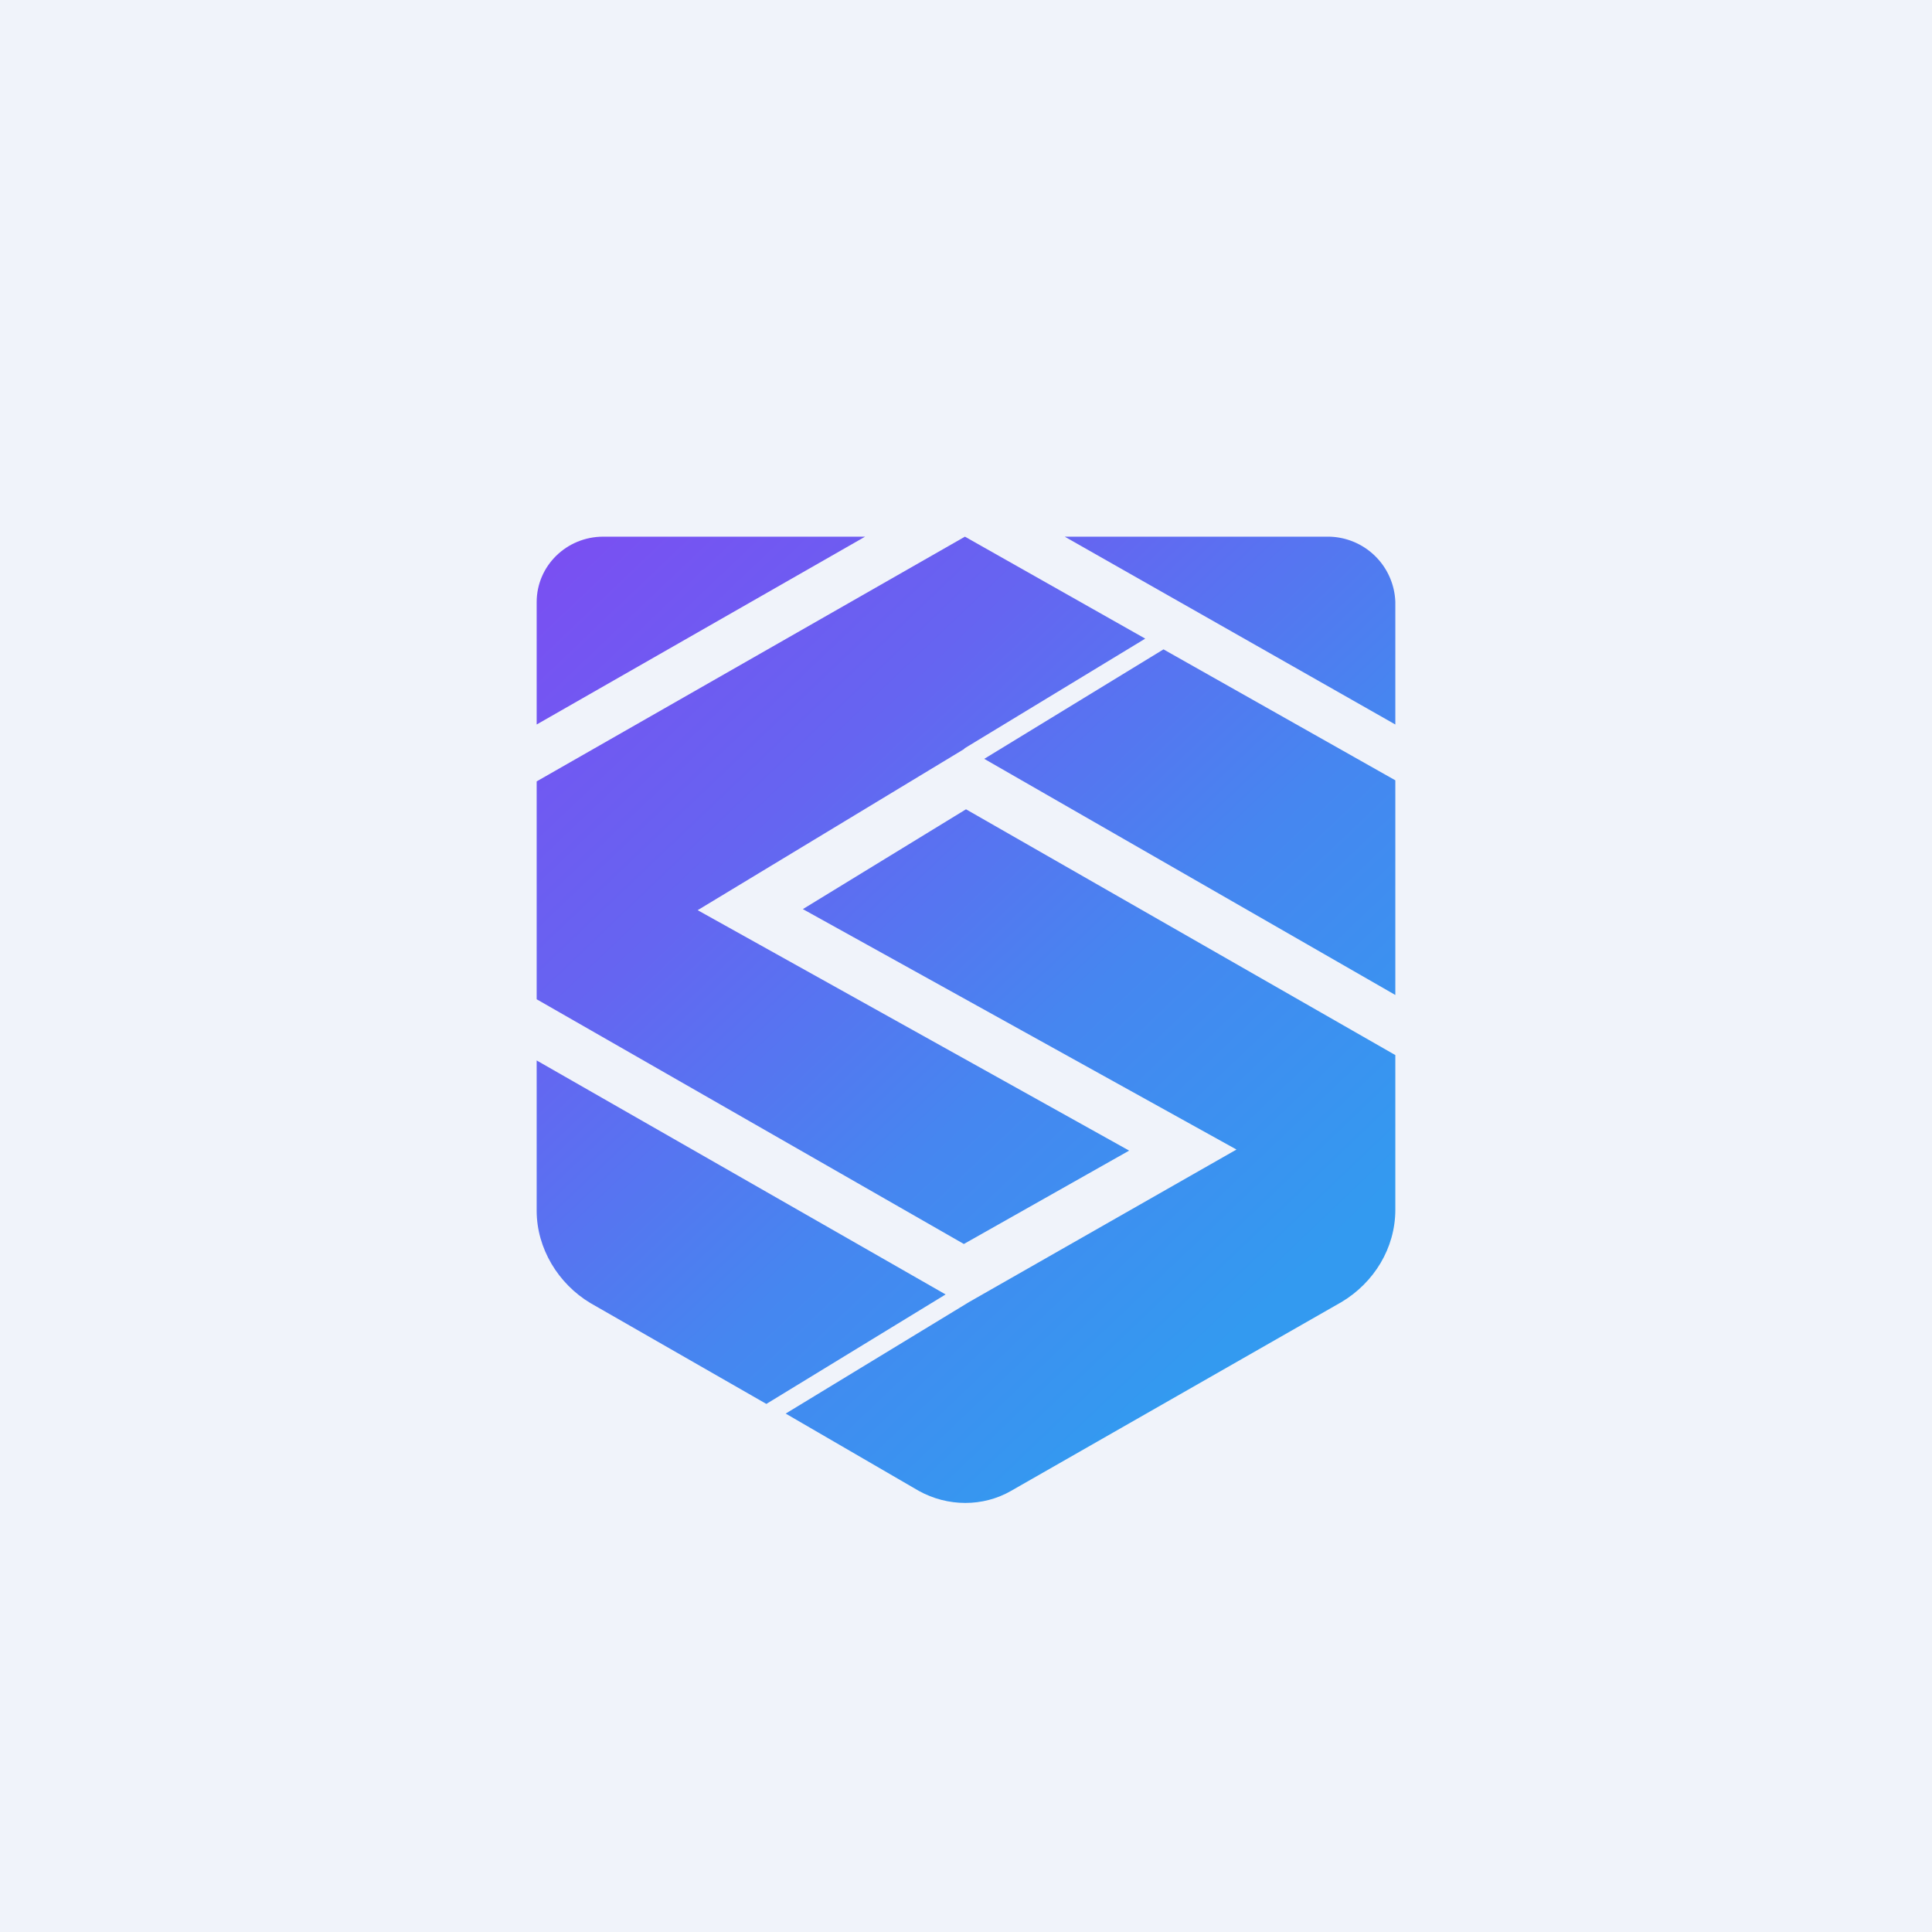 <!-- by TradingView --><svg width="18" height="18" viewBox="0 0 18 18" xmlns="http://www.w3.org/2000/svg"><path fill="#F0F3FA" d="M0 0h18v18H0z"/><path d="M5 9.88v1.4c0 .35.2.68.5.86l1.64.94 1.67-1.02L5 9.88Z" fill="url(#aent24g0a)"/><path d="M13 11.27V9.83L9 7.54l-1.52.93 4.04 2.24-2.49 1.42-1.71 1.04 1.24.72c.27.15.6.15.86 0l3.08-1.76c.3-.18.5-.5.5-.86Z" fill="url(#bent24g0a)"/><path d="m8.99 6.97 1.68-1.02L8.99 5 5 7.28v2.03l3.98 2.28 1.54-.87L6.5 8.48l2.48-1.5Z" fill="url(#cent24g0a)"/><path d="M10.84 6.05 9.17 7.07 13 9.27v-2l-2.16-1.22Z" fill="url(#dent24g0a)"/><path d="M9.92 5 13 6.75V5.61a.63.63 0 0 0-.63-.61H9.92Z" fill="url(#eent24g0a)"/><path d="M8.06 5 5 6.75V5.61c0-.34.28-.61.62-.61h2.44Z" fill="url(#fent24g0a)"/><defs><linearGradient id="aent24g0a" x1="2.74" y1="7.58" x2="9.35" y2="14.53" gradientUnits="userSpaceOnUse"><stop offset=".33" stop-color="#6565F1"/><stop offset=".66" stop-color="#4686F0"/><stop offset="1" stop-color="#339AF0"/></linearGradient><linearGradient id="bent24g0a" x1="4.61" y1="5.8" x2="11.23" y2="12.74" gradientUnits="userSpaceOnUse"><stop offset=".33" stop-color="#6565F1"/><stop offset=".66" stop-color="#4686F0"/><stop offset="1" stop-color="#339AF0"/></linearGradient><linearGradient id="cent24g0a" x1="5.36" y1="5.09" x2="11.97" y2="12.03" gradientUnits="userSpaceOnUse"><stop offset="0" stop-color="#7950F2"/><stop offset=".33" stop-color="#6565F1"/><stop offset=".66" stop-color="#4686F0"/><stop offset="1" stop-color="#339AF0"/></linearGradient><linearGradient id="dent24g0a" x1="7.28" y1="3.26" x2="13.89" y2="10.21" gradientUnits="userSpaceOnUse"><stop offset=".33" stop-color="#6565F1"/><stop offset=".66" stop-color="#4686F0"/><stop offset="1" stop-color="#339AF0"/></linearGradient><linearGradient id="eent24g0a" x1="8.48" y1="2.12" x2="15.09" y2="9.06" gradientUnits="userSpaceOnUse"><stop offset=".33" stop-color="#6565F1"/><stop offset=".66" stop-color="#4686F0"/></linearGradient><linearGradient id="fent24g0a" x1="5.57" y1="4.89" x2="12.18" y2="11.83" gradientUnits="userSpaceOnUse"><stop offset="0" stop-color="#7950F2"/><stop offset=".33" stop-color="#6565F1"/></linearGradient></defs></svg>
